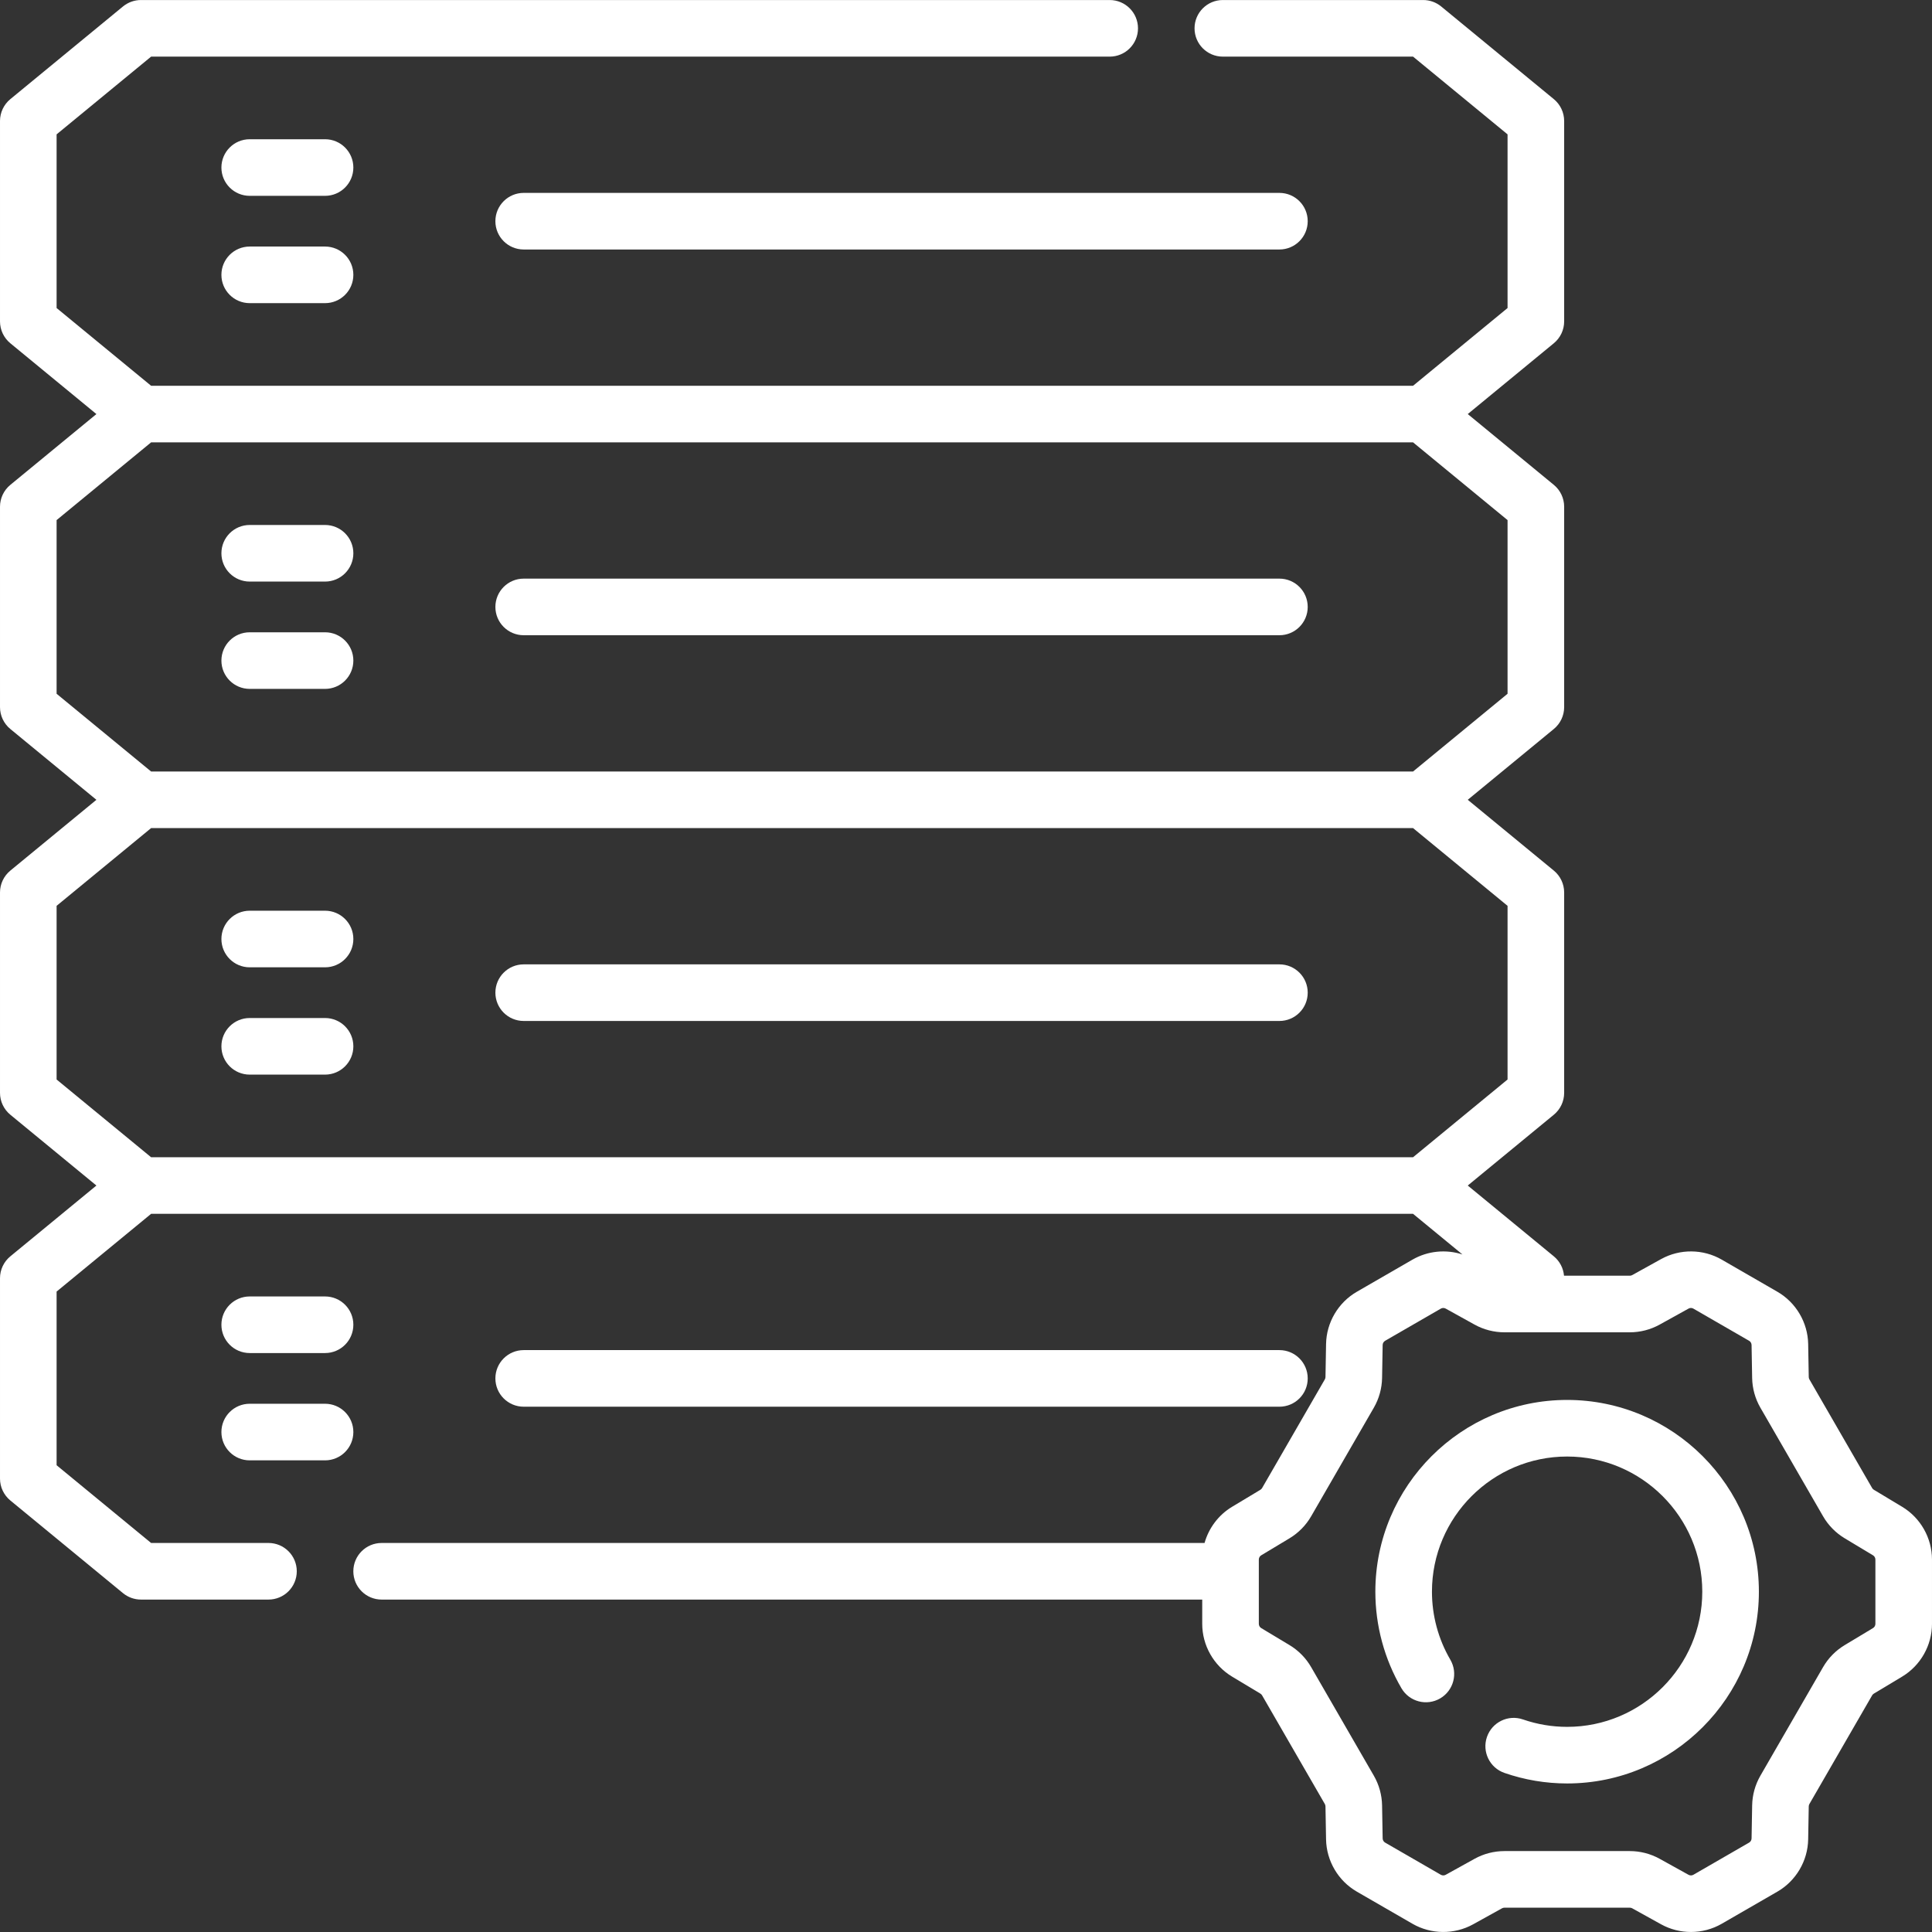 <svg id="Capa_1" fill="white" enable-background="new 0 0 512 512" height="512" viewBox="0 0 512 512" width="512" xmlns="http://www.w3.org/2000/svg"><rect x="0" y="0" width="512" height="512" fill="#333333" stroke="none"/><g><path d="m86.142 36.899h-19.967c-4.143 0-7.5 3.357-7.5 7.5s3.357 7.5 7.5 7.5h19.967c4.143 0 7.5-3.357 7.5-7.5s-3.358-7.5-7.5-7.5z"/><path d="m86.142 65.337h-19.967c-4.143 0-7.5 3.357-7.5 7.5s3.357 7.5 7.5 7.5h19.967c4.143 0 7.5-3.357 7.5-7.5s-3.358-7.5-7.5-7.5z"/><path d="m131.282 58.619c0 4.143 3.357 7.5 7.5 7.5h200.276c4.143 0 7.5-3.357 7.5-7.5s-3.357-7.5-7.5-7.5h-200.276c-4.142 0-7.5 3.357-7.5 7.5z"/><path d="m66.175 154.124h19.967c4.143 0 7.5-3.357 7.5-7.5s-3.357-7.5-7.5-7.5h-19.967c-4.143 0-7.5 3.357-7.5 7.5s3.357 7.5 7.5 7.5z"/><path d="m66.175 182.562h19.967c4.143 0 7.5-3.357 7.5-7.5s-3.357-7.5-7.5-7.5h-19.967c-4.143 0-7.5 3.357-7.5 7.5s3.357 7.5 7.5 7.5z"/><path d="m138.782 168.342h200.276c4.143 0 7.5-3.357 7.5-7.5s-3.357-7.5-7.5-7.5h-200.276c-4.143 0-7.5 3.357-7.5 7.5s3.358 7.5 7.5 7.5z"/><path d="m86.142 241.348h-19.967c-4.143 0-7.5 3.357-7.5 7.5s3.357 7.5 7.5 7.5h19.967c4.143 0 7.5-3.357 7.5-7.5s-3.358-7.5-7.5-7.5z"/><path d="m86.142 269.786h-19.967c-4.143 0-7.5 3.357-7.5 7.5s3.357 7.5 7.5 7.5h19.967c4.143 0 7.5-3.357 7.5-7.5s-3.358-7.5-7.5-7.5z"/><path d="m339.059 255.567h-200.277c-4.143 0-7.5 3.357-7.5 7.5s3.357 7.5 7.5 7.5h200.276c4.143 0 7.5-3.357 7.5-7.5s-3.357-7.5-7.499-7.5z"/><path d="m66.175 358.573h19.967c4.143 0 7.5-3.357 7.5-7.5s-3.357-7.5-7.5-7.5h-19.967c-4.143 0-7.5 3.357-7.5 7.5s3.357 7.5 7.5 7.5z"/><path d="m86.142 372.01h-19.967c-4.143 0-7.5 3.357-7.5 7.5s3.357 7.5 7.5 7.5h19.967c4.143 0 7.5-3.357 7.5-7.5s-3.358-7.5-7.5-7.5z"/><path d="m339.059 372.792c4.143 0 7.5-3.357 7.5-7.5s-3.357-7.5-7.5-7.5h-200.277c-4.143 0-7.5 3.357-7.5 7.5s3.357 7.5 7.5 7.5z"/><path d="m504.092 399.316-7.501-4.509c-.19-.115-.35-.276-.461-.469l-16.619-28.786c-.11-.19-.17-.408-.174-.63l-.154-8.753c-.101-5.688-3.225-10.99-8.153-13.838l-14.758-8.52c-4.93-2.845-11.083-2.898-16.061-.142l-7.655 4.241c-.194.108-.414.165-.637.165h-17.439c-.177-1.994-1.138-3.848-2.698-5.132l-22.812-18.766 22.812-18.766c1.731-1.425 2.735-3.55 2.735-5.792v-53.108c0-2.242-1.004-4.367-2.735-5.792l-22.813-18.767 22.813-18.766c1.731-1.425 2.735-3.55 2.735-5.792v-53.108c0-2.242-1.004-4.367-2.735-5.792l-22.813-18.766 22.813-18.767c1.731-1.425 2.735-3.55 2.735-5.792v-53.105c0-2.242-1.004-4.367-2.735-5.792l-29.854-24.558c-1.343-1.104-3.026-1.708-4.765-1.708h-53.098c-4.143 0-7.5 3.357-7.5 7.5s3.357 7.5 7.5 7.5h50.409l25.042 20.6v46.024l-25.042 20.601h-334.431l-25.043-20.601v-46.024l25.043-20.6h254.036c4.143 0 7.5-3.357 7.5-7.5s-3.357-7.5-7.5-7.5h-256.725c-1.738 0-3.422.604-4.765 1.708l-29.854 24.558c-1.731 1.425-2.735 3.55-2.735 5.792v53.108c0 2.242 1.004 4.367 2.735 5.792l22.813 18.767-22.813 18.766c-1.731 1.424-2.735 3.549-2.735 5.792v53.108c0 2.242 1.004 4.367 2.735 5.792l22.813 18.766-22.813 18.766c-1.731 1.425-2.735 3.55-2.735 5.792v53.108c0 2.242 1.004 4.367 2.735 5.792l22.813 18.766-22.813 18.766c-1.731 1.425-2.735 3.55-2.735 5.792v53.108c0 2.242 1.004 4.367 2.735 5.792l29.854 24.559c1.343 1.104 3.026 1.708 4.765 1.708h33.794c4.143 0 7.5-3.357 7.5-7.5s-3.357-7.5-7.5-7.5h-31.105l-25.043-20.601v-46.024l25.043-20.6h334.432l13.087 10.765c-4.356-1.416-9.202-.958-13.232 1.368l-14.758 8.52c-4.928 2.846-8.052 8.148-8.152 13.839l-.154 8.751c-.004.222-.064.439-.176.633l-16.618 28.784c-.111.192-.271.354-.46.469l-7.502 4.509c-3.592 2.159-6.176 5.634-7.292 9.588h-218.083c-4.143 0-7.5 3.357-7.5 7.5s3.357 7.5 7.5 7.5h217.466v6.433c0 5.691 3.03 11.049 7.908 13.979l7.502 4.51c.189.114.349.276.46.469l16.618 28.783c.111.192.172.412.176.633l.154 8.753c.101 5.69 3.226 10.993 8.153 13.837l14.758 8.521c4.929 2.844 11.082 2.898 16.06.141l7.656-4.242c.194-.107.414-.164.637-.164h33.236c.223 0 .442.057.636.164l7.655 4.242c2.446 1.354 5.176 2.031 7.904 2.031 2.825 0 5.65-.726 8.157-2.173l14.758-8.521c4.929-2.845 8.053-8.147 8.153-13.838l.154-8.752c.004-.223.064-.441.175-.633l16.618-28.783c.111-.192.271-.354.461-.469l7.501-4.509c4.878-2.932 7.908-8.289 7.908-13.98v-17.04c.001-5.692-3.029-11.049-7.907-13.981zm-489.092-261.485 25.043-20.6h334.432l25.042 20.6v46.024l-25.042 20.6h-334.432l-25.043-20.6zm25.043 168.848-25.043-20.599v-46.024l25.043-20.601h334.432l25.042 20.601v46.024l-25.042 20.6h-334.432zm456.957 123.657c0 .458-.243.888-.636 1.124l-7.501 4.51c-2.365 1.421-4.345 3.436-5.724 5.824l-16.618 28.783c-1.379 2.389-2.134 5.109-2.183 7.869l-.154 8.751c-.008.457-.259.884-.655 1.112l-14.758 8.521c-.396.229-.891.233-1.291.011l-7.657-4.242c-2.413-1.337-5.146-2.043-7.904-2.043h-33.236c-2.758 0-5.491.706-7.905 2.043l-7.658 4.242c-.398.223-.894.218-1.29-.011l-14.758-8.521c-.396-.228-.646-.654-.654-1.11l-.154-8.753c-.049-2.758-.804-5.479-2.184-7.868l-16.618-28.783c-1.38-2.39-3.358-4.404-5.723-5.824l-7.503-4.511c-.392-.235-.635-.665-.635-1.123v-17.04c0-.458.243-.888.636-1.124l7.502-4.51c2.364-1.42 4.343-3.435 5.723-5.824l16.617-28.782c1.38-2.389 2.136-5.11 2.185-7.87l.154-8.751c.008-.458.259-.885.655-1.113l14.756-8.519c.396-.23.892-.234 1.292-.012l7.658 4.243c2.413 1.336 5.146 2.042 7.904 2.042h33.236c2.758 0 5.491-.706 7.905-2.043l7.657-4.242c.398-.223.894-.218 1.29.011l14.756 8.519c.397.229.649.656.657 1.113l.154 8.752c.049 2.761.804 5.482 2.183 7.868l16.618 28.784c1.379 2.389 3.358 4.403 5.723 5.824l7.502 4.51.001.001c.392.235.635.665.635 1.123z"/><path d="m415.301 370.997c-28.021 0-50.819 22.798-50.819 50.82 0 8.989 2.392 17.836 6.916 25.585 2.089 3.576 6.68 4.783 10.259 2.694 3.576-2.089 4.783-6.682 2.694-10.259-3.186-5.455-4.869-11.687-4.869-18.021 0-19.751 16.068-35.82 35.819-35.82s35.819 16.069 35.819 35.82-16.068 35.819-35.819 35.819c-3.991 0-7.93-.662-11.706-1.967-3.915-1.356-8.186.724-9.538 4.638-1.354 3.914.723 8.186 4.638 9.538 5.355 1.853 10.942 2.791 16.606 2.791 28.021 0 50.819-22.798 50.819-50.819 0-28.022-22.798-50.819-50.819-50.819z"/></g></svg>